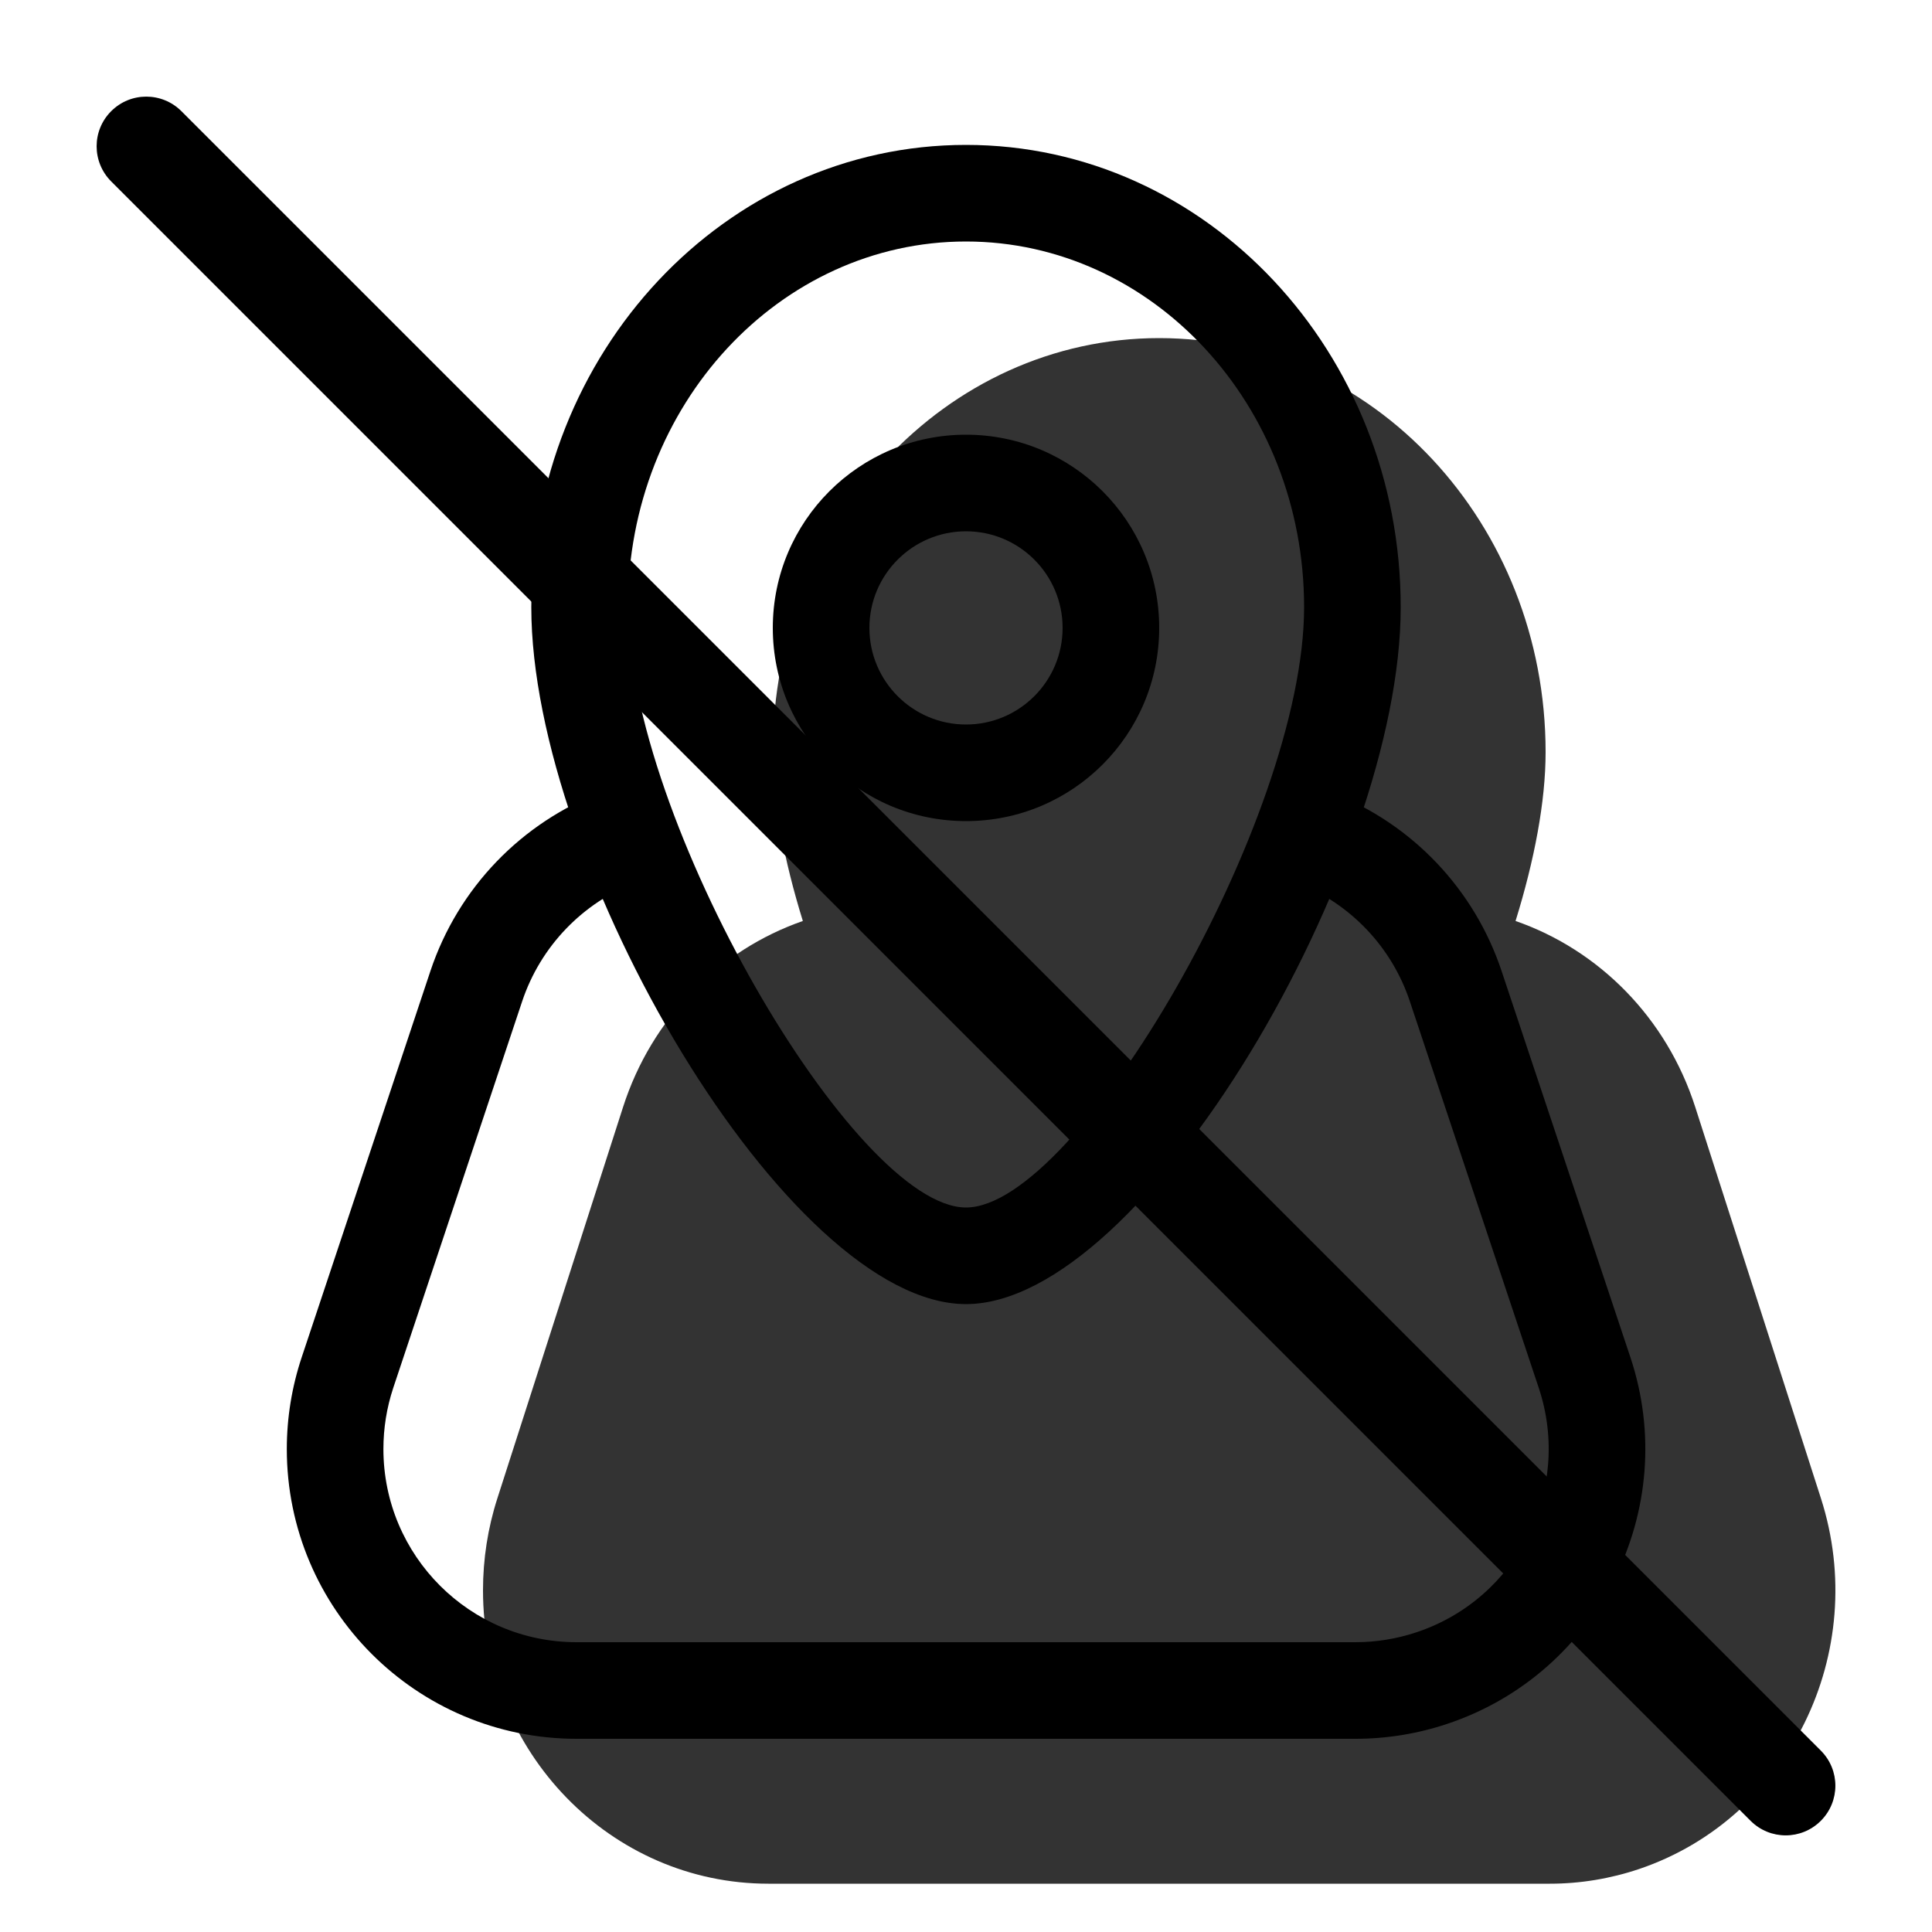 <svg width="20" height="20" viewBox="0 0 20 20" fill="none" xmlns="http://www.w3.org/2000/svg"><path opacity="0.8" fill-rule="evenodd" clip-rule="evenodd" d="M15.689 9.534C16.552 9.834 17.252 10.535 17.549 11.46L18.85 15.51C19.362 17.103 18.521 18.821 16.971 19.347C16.672 19.448 16.359 19.5 16.044 19.5H7.955C6.323 19.5 5 18.14 5 16.462C5 16.139 5.05 15.817 5.149 15.51L6.45 11.46C6.747 10.535 7.448 9.834 8.311 9.534C8.115 8.901 8 8.297 8 7.786C8 5.419 9.791 3.5 12 3.5C14.209 3.5 16 5.419 16 7.786C16 8.297 15.885 8.901 15.689 9.534V9.534Z" fill="currentColor"/><path fill-rule="evenodd" clip-rule="evenodd" d="M10 8.5C11.105 8.5 12 7.605 12 6.5C12 5.395 11.105 4.5 10 4.5C8.895 4.5 8 5.395 8 6.5C8 7.605 8.895 8.5 10 8.5ZM10 5.5C10.552 5.5 11 5.948 11 6.5C11 7.052 10.552 7.5 10 7.5C9.448 7.5 9 7.052 9 6.5C9 5.948 9.448 5.5 10 5.5Z" fill="black"/><path fill-rule="evenodd" clip-rule="evenodd" d="M5.5 6.286C5.5 8.959 8.153 13.5 10 13.5C11.848 13.5 14.5 8.959 14.5 6.286C14.5 3.65 12.493 1.5 10 1.5C7.507 1.5 5.5 3.65 5.5 6.286ZM13.5 6.286C13.5 8.479 11.152 12.5 10 12.5C8.849 12.5 6.5 8.479 6.5 6.286C6.5 4.187 8.075 2.5 10 2.5C11.925 2.5 13.5 4.187 13.5 6.286Z" fill="black"/><path d="M13.435 9.141C13.178 9.039 13.053 8.748 13.155 8.491C13.257 8.235 13.547 8.109 13.804 8.211C14.623 8.536 15.262 9.206 15.544 10.051L16.878 14.051C17.401 15.623 16.552 17.322 14.98 17.846C14.674 17.948 14.354 18 14.031 18H5.969C4.312 18 2.969 16.657 2.969 15C2.969 14.678 3.021 14.357 3.123 14.051L4.456 10.051C4.743 9.191 5.4 8.512 6.239 8.194C6.497 8.097 6.786 8.227 6.884 8.485C6.982 8.743 6.852 9.032 6.594 9.129C6.034 9.342 5.596 9.794 5.405 10.367L4.071 14.367C4.003 14.572 3.969 14.785 3.969 15C3.969 16.105 4.864 17 5.969 17H14.031C14.246 17 14.46 16.965 14.664 16.897C15.712 16.548 16.278 15.415 15.929 14.367L14.595 10.367C14.408 9.804 13.981 9.357 13.435 9.141Z" fill="black"/><path d="M1.151 1.878C0.95 1.677 0.95 1.351 1.151 1.151C1.351 0.95 1.677 0.95 1.878 1.151L18.849 18.122C19.05 18.323 19.05 18.648 18.849 18.849C18.648 19.05 18.323 19.05 18.122 18.849L1.151 1.878Z" fill="black"/></svg>